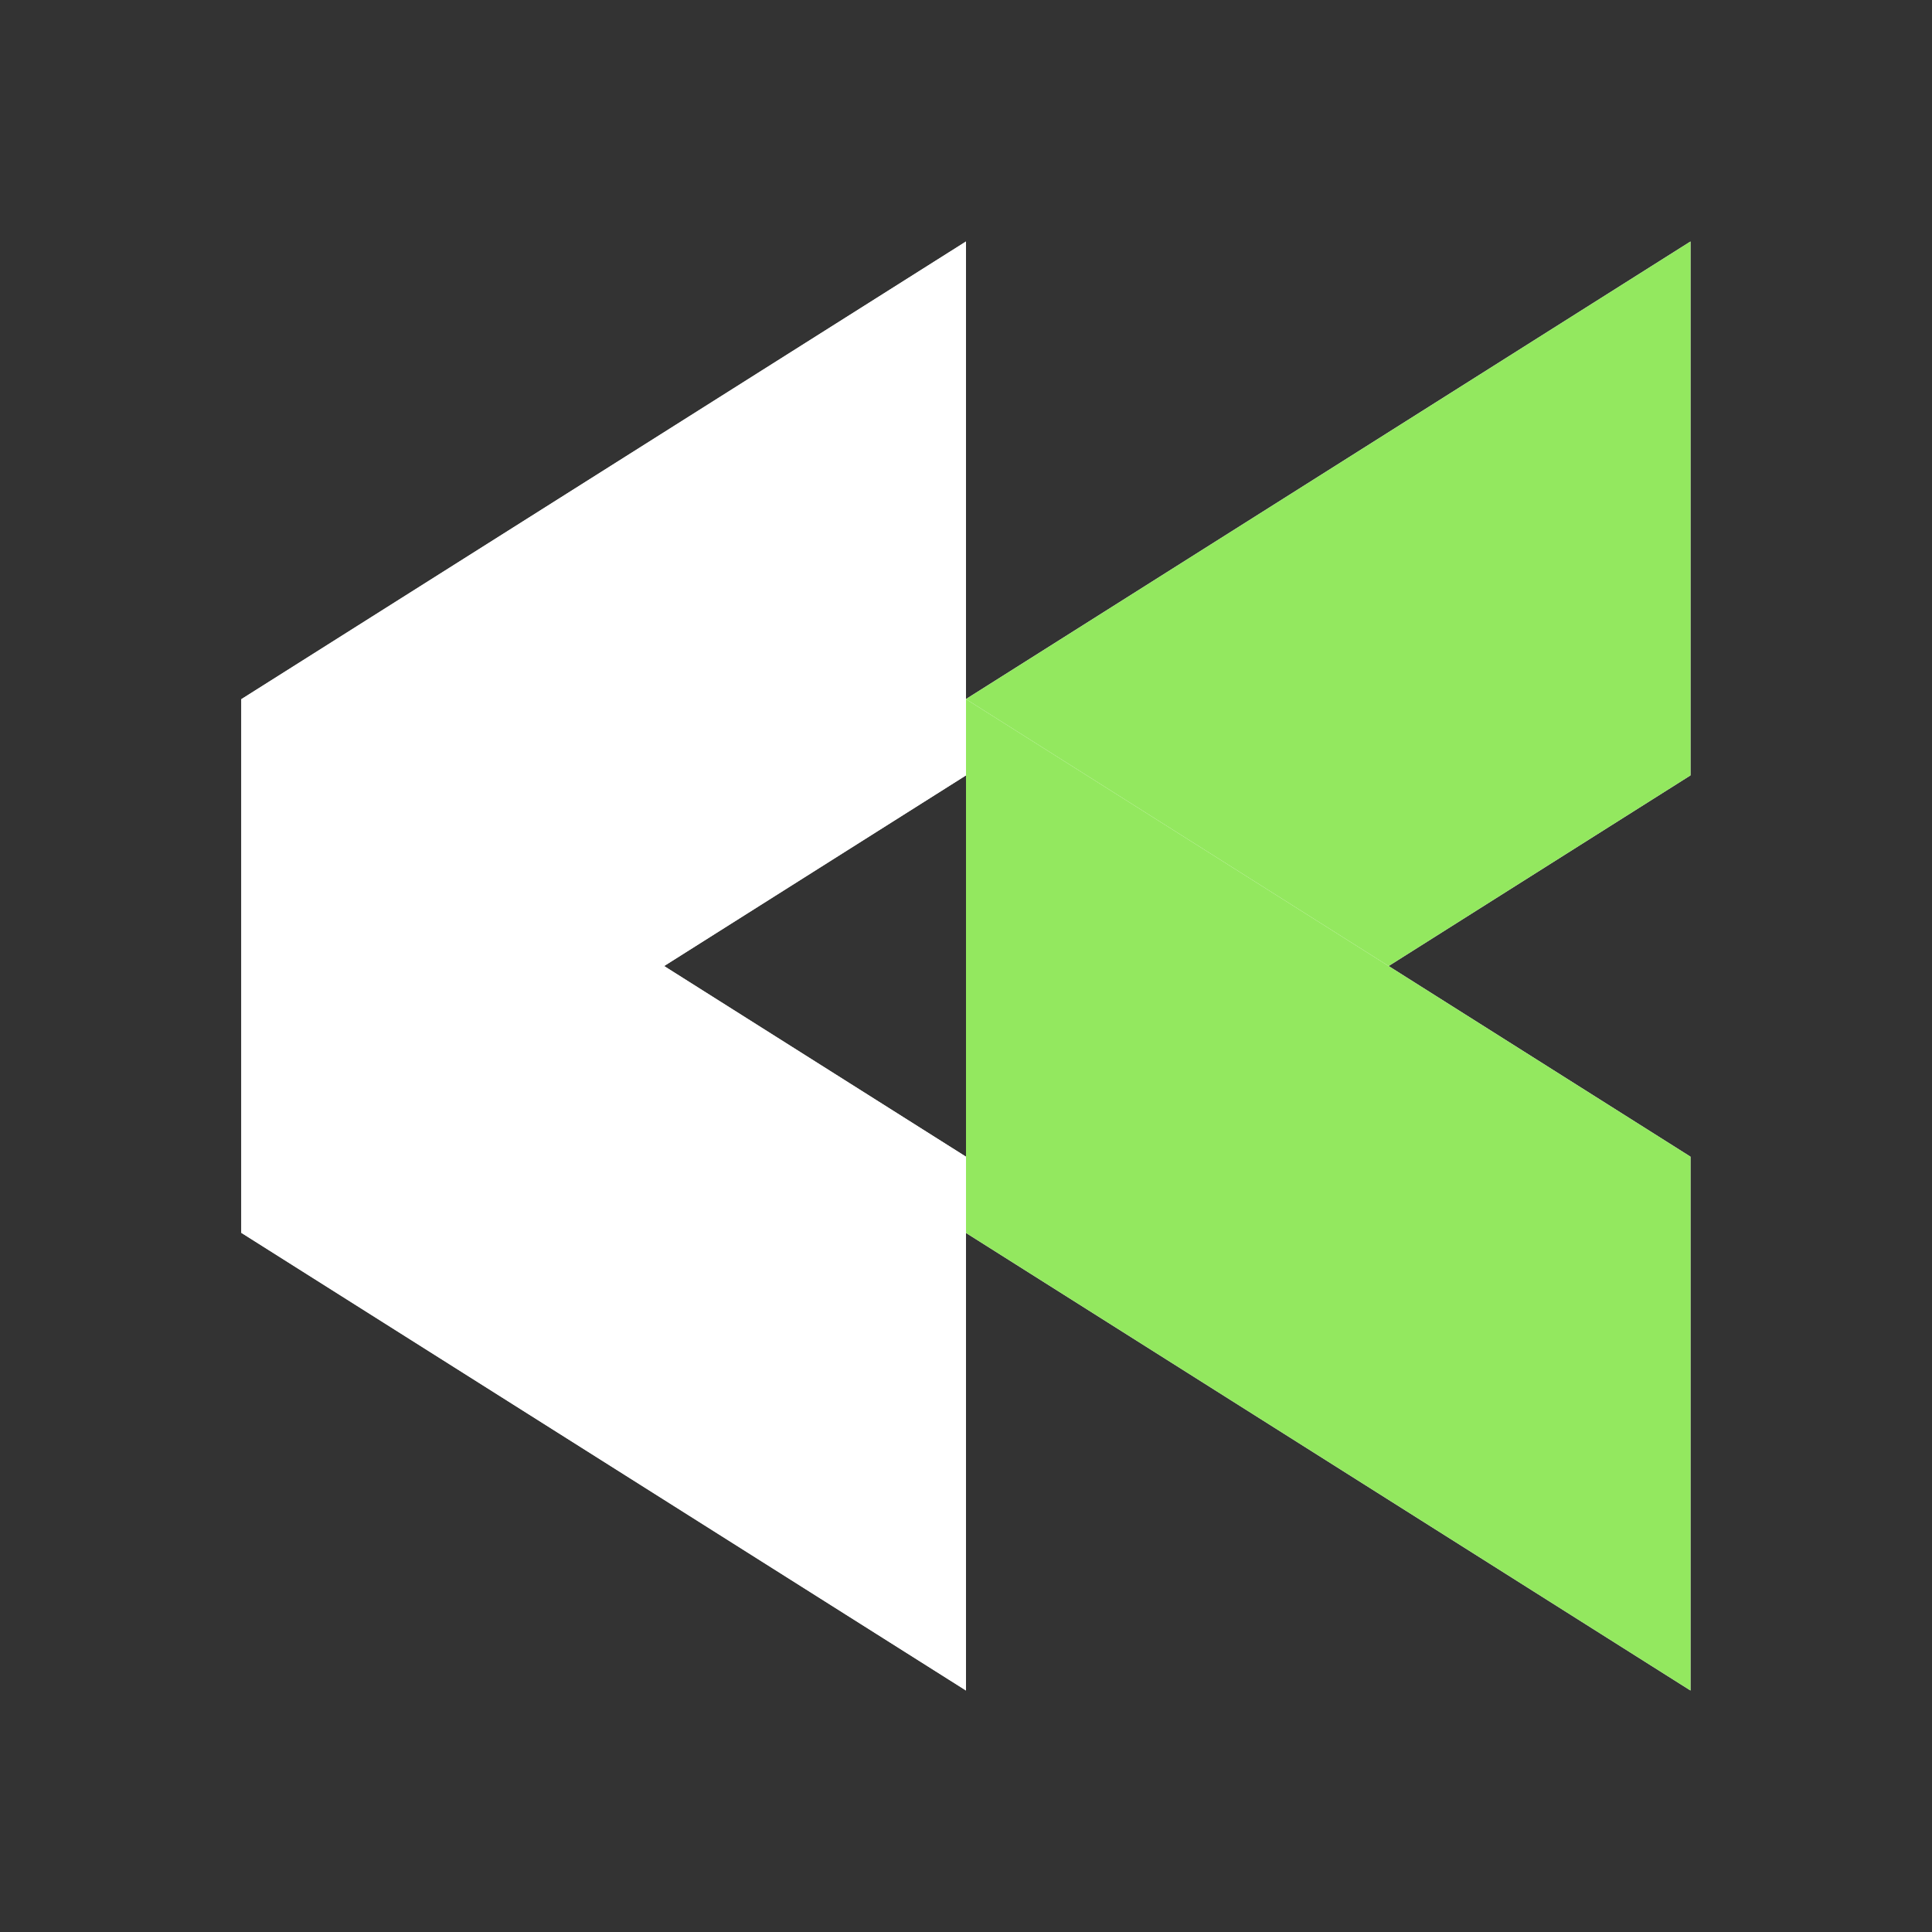 <svg width="24" height="24" viewBox="0 0 24 24" fill="none" xmlns="http://www.w3.org/2000/svg">
<rect x="0" y="0" width="24" height="24" fill="#333333" stroke="none"/>
<path d="M3 8.684L12 3V9.632L3 15.316V8.684Z" fill="white"/>
<path d="M3 8.684L12 3V9.632L3 15.316V8.684Z" fill="white"/>
<path d="M3 15.316L12 21V14.369L3 8.685V15.316Z" fill="white"/>
<path d="M3 15.316L12 21V14.369L3 8.685V15.316Z" fill="white"/>
<path d="M12 8.684L21 3V9.632L12 15.316V8.684Z" fill="white"/>
<path d="M12 8.684L21 3V9.632L12 15.316V8.684Z" fill="#93E85F"/>
<path d="M12 15.316L21 21V14.369L12 8.685V15.316Z" fill="white"/>
<path d="M12 15.316L21 21V14.369L12 8.685V15.316Z" fill="#93E85F"/>
</svg>
